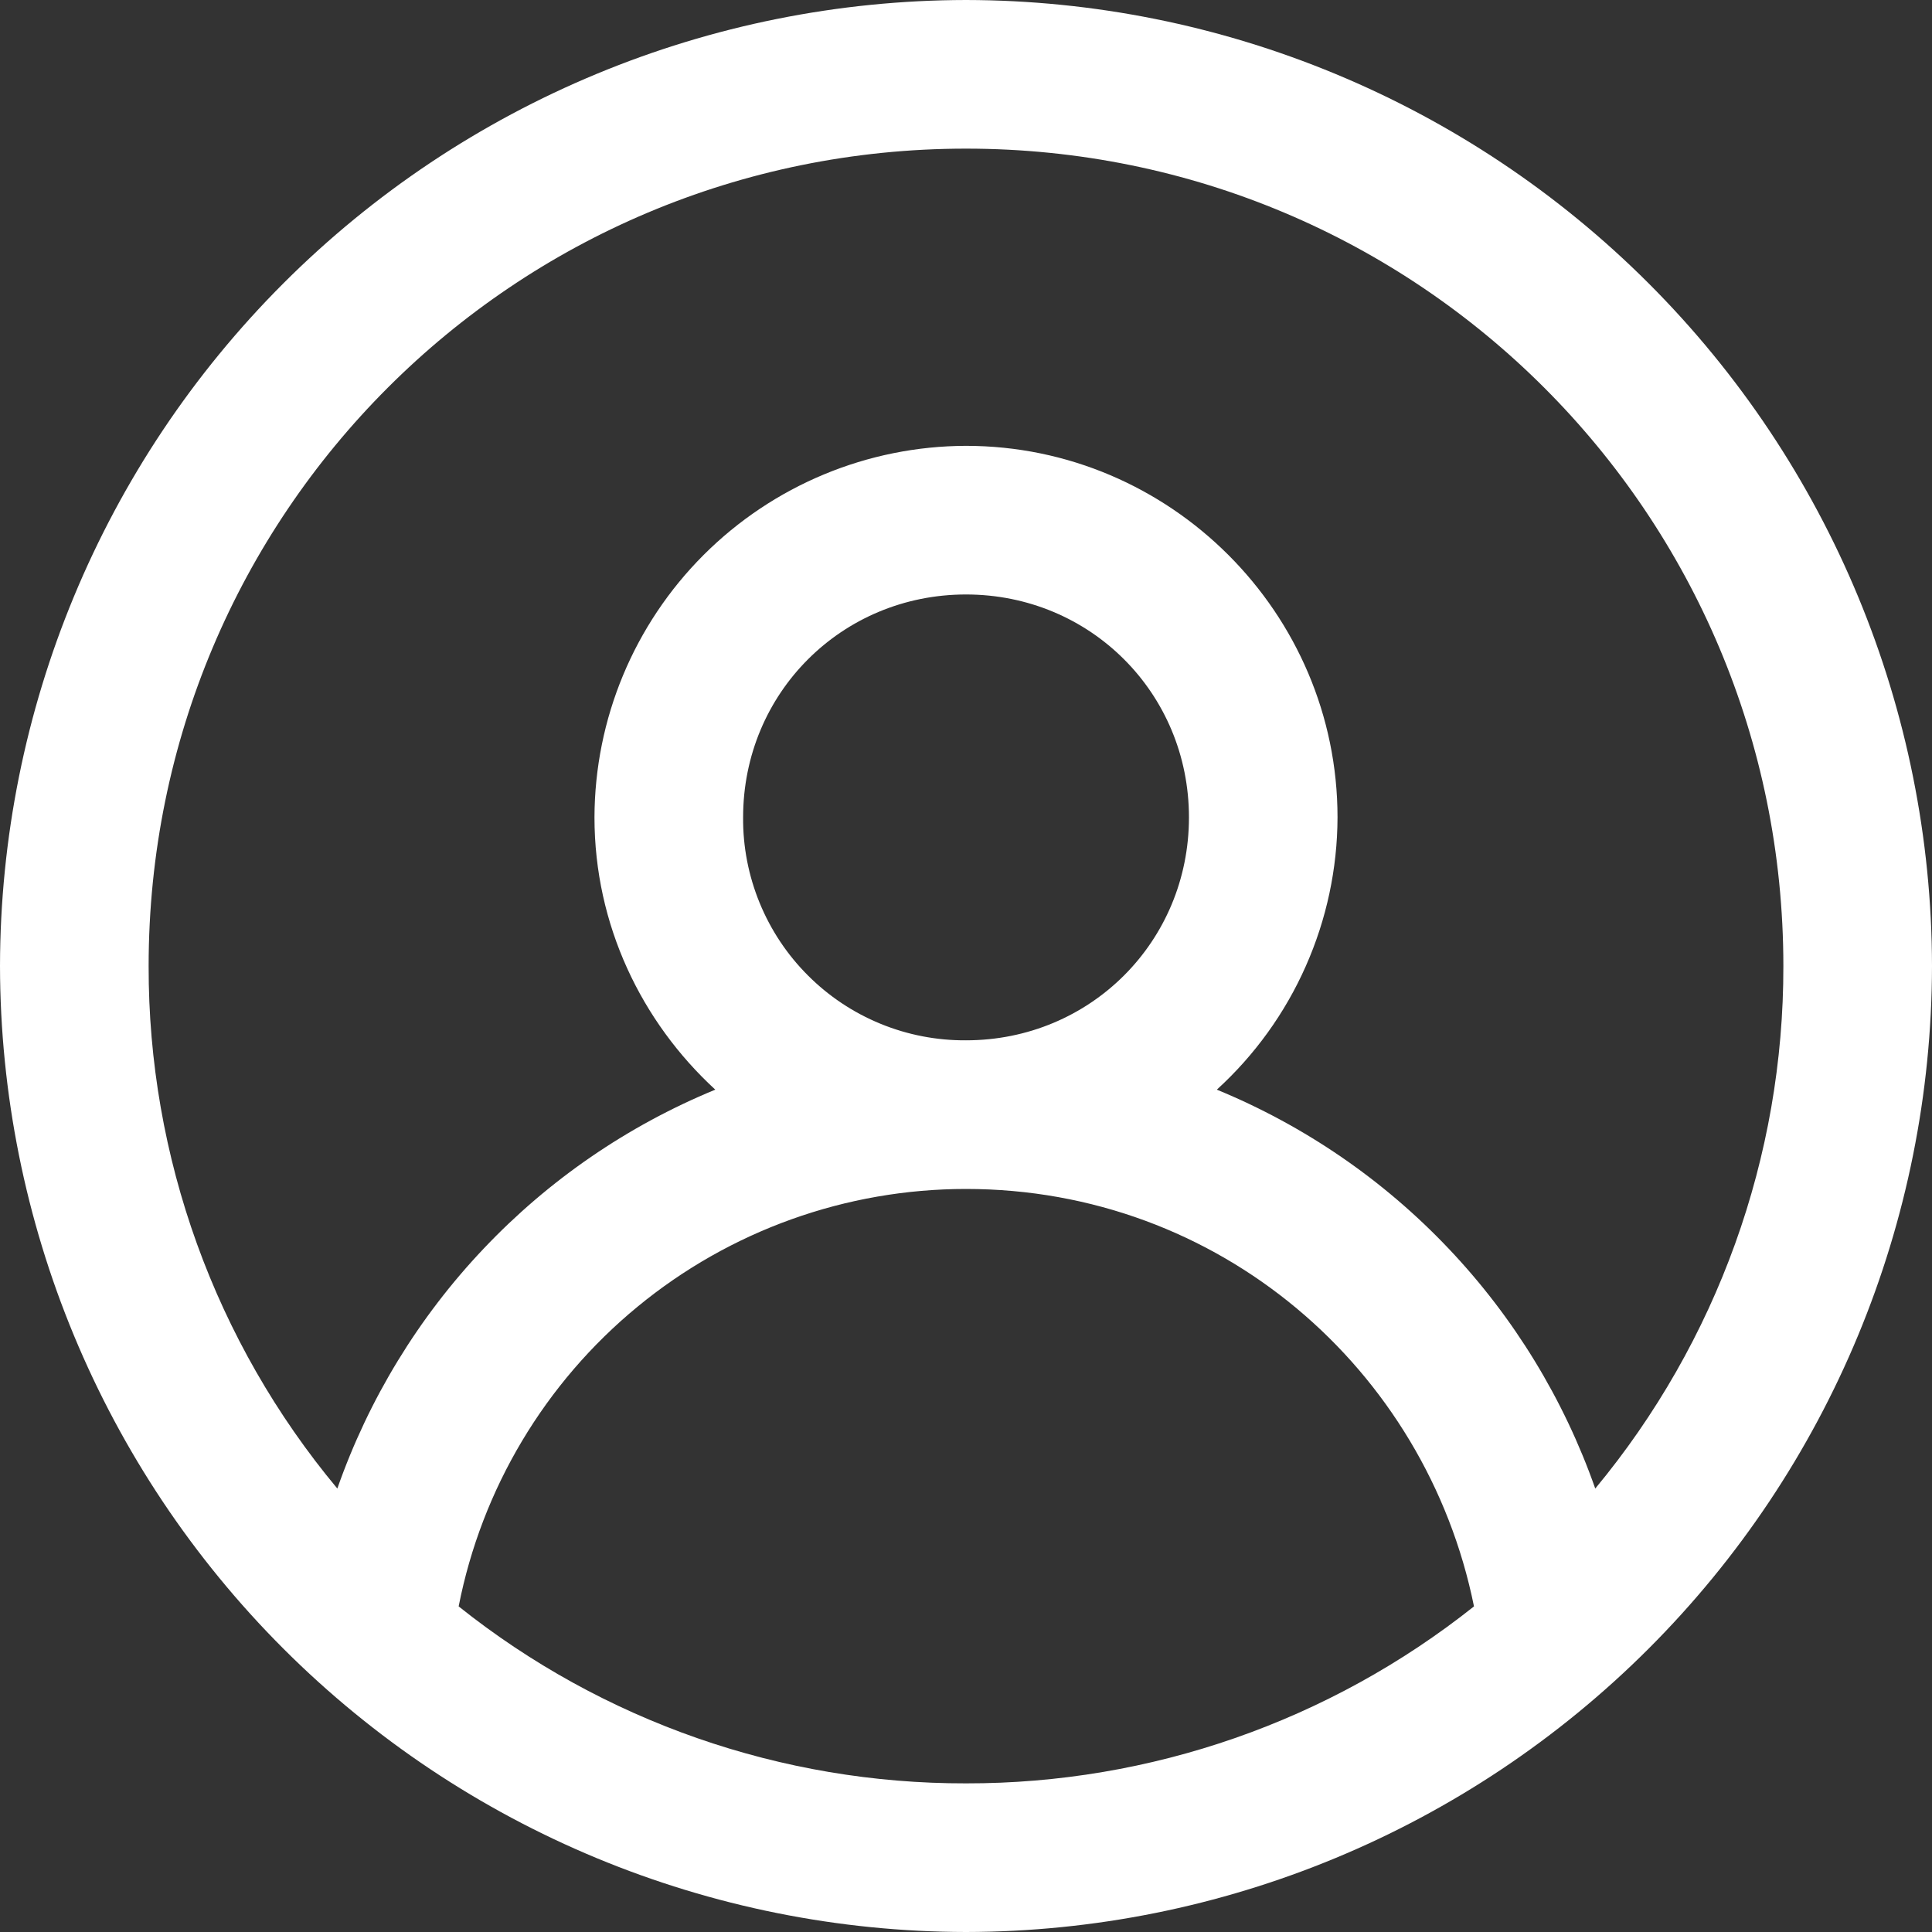 <svg width="30" height="30" viewBox="0 0 30 30" fill="none" xmlns="http://www.w3.org/2000/svg">
<rect x="0" y="0" width="30" height="30" fill="#333333" stroke="none"/>
<path d="M15 0C11.024 0.006 7.212 1.588 4.4 4.4C1.588 7.212 0.006 11.024 0 15C0.006 18.976 1.588 22.788 4.4 25.6C7.212 28.412 11.024 29.994 15 30C18.976 29.994 22.788 28.412 25.6 25.6C28.412 22.788 29.994 18.976 30 15C29.994 11.024 28.412 7.212 25.6 4.4C22.788 1.588 18.976 0.006 15 0ZM15 2.308C22.022 2.308 27.692 7.978 27.692 15C27.697 17.963 26.663 20.834 24.771 23.114C24.283 21.726 23.508 20.456 22.495 19.389C21.483 18.321 20.256 17.48 18.895 16.92C19.483 16.384 19.954 15.731 20.276 15.003C20.599 14.275 20.767 13.488 20.769 12.692C20.769 9.519 18.173 6.923 15 6.923C13.471 6.927 12.006 7.537 10.925 8.618C9.844 9.699 9.235 11.164 9.231 12.692C9.231 14.361 9.96 15.865 11.107 16.92C9.747 17.48 8.521 18.321 7.51 19.389C6.498 20.456 5.724 21.726 5.238 23.114C3.339 20.837 2.302 17.965 2.308 15C2.308 7.978 7.978 2.308 15 2.308ZM15 9.231C16.929 9.231 18.462 10.763 18.462 12.692C18.462 14.621 16.929 16.154 15 16.154C14.545 16.157 14.093 16.07 13.672 15.897C13.25 15.724 12.867 15.469 12.546 15.147C12.223 14.825 11.969 14.442 11.796 14.021C11.623 13.599 11.535 13.148 11.539 12.692C11.539 10.763 13.071 9.231 15 9.231ZM15 18.462C18.923 18.462 22.14 21.247 22.888 24.944C20.646 26.727 17.865 27.697 15 27.692C12.138 27.698 9.359 26.729 7.122 24.944C7.48 23.118 8.462 21.473 9.899 20.291C11.336 19.108 13.139 18.462 15 18.462Z" fill="white"/>
</svg>
